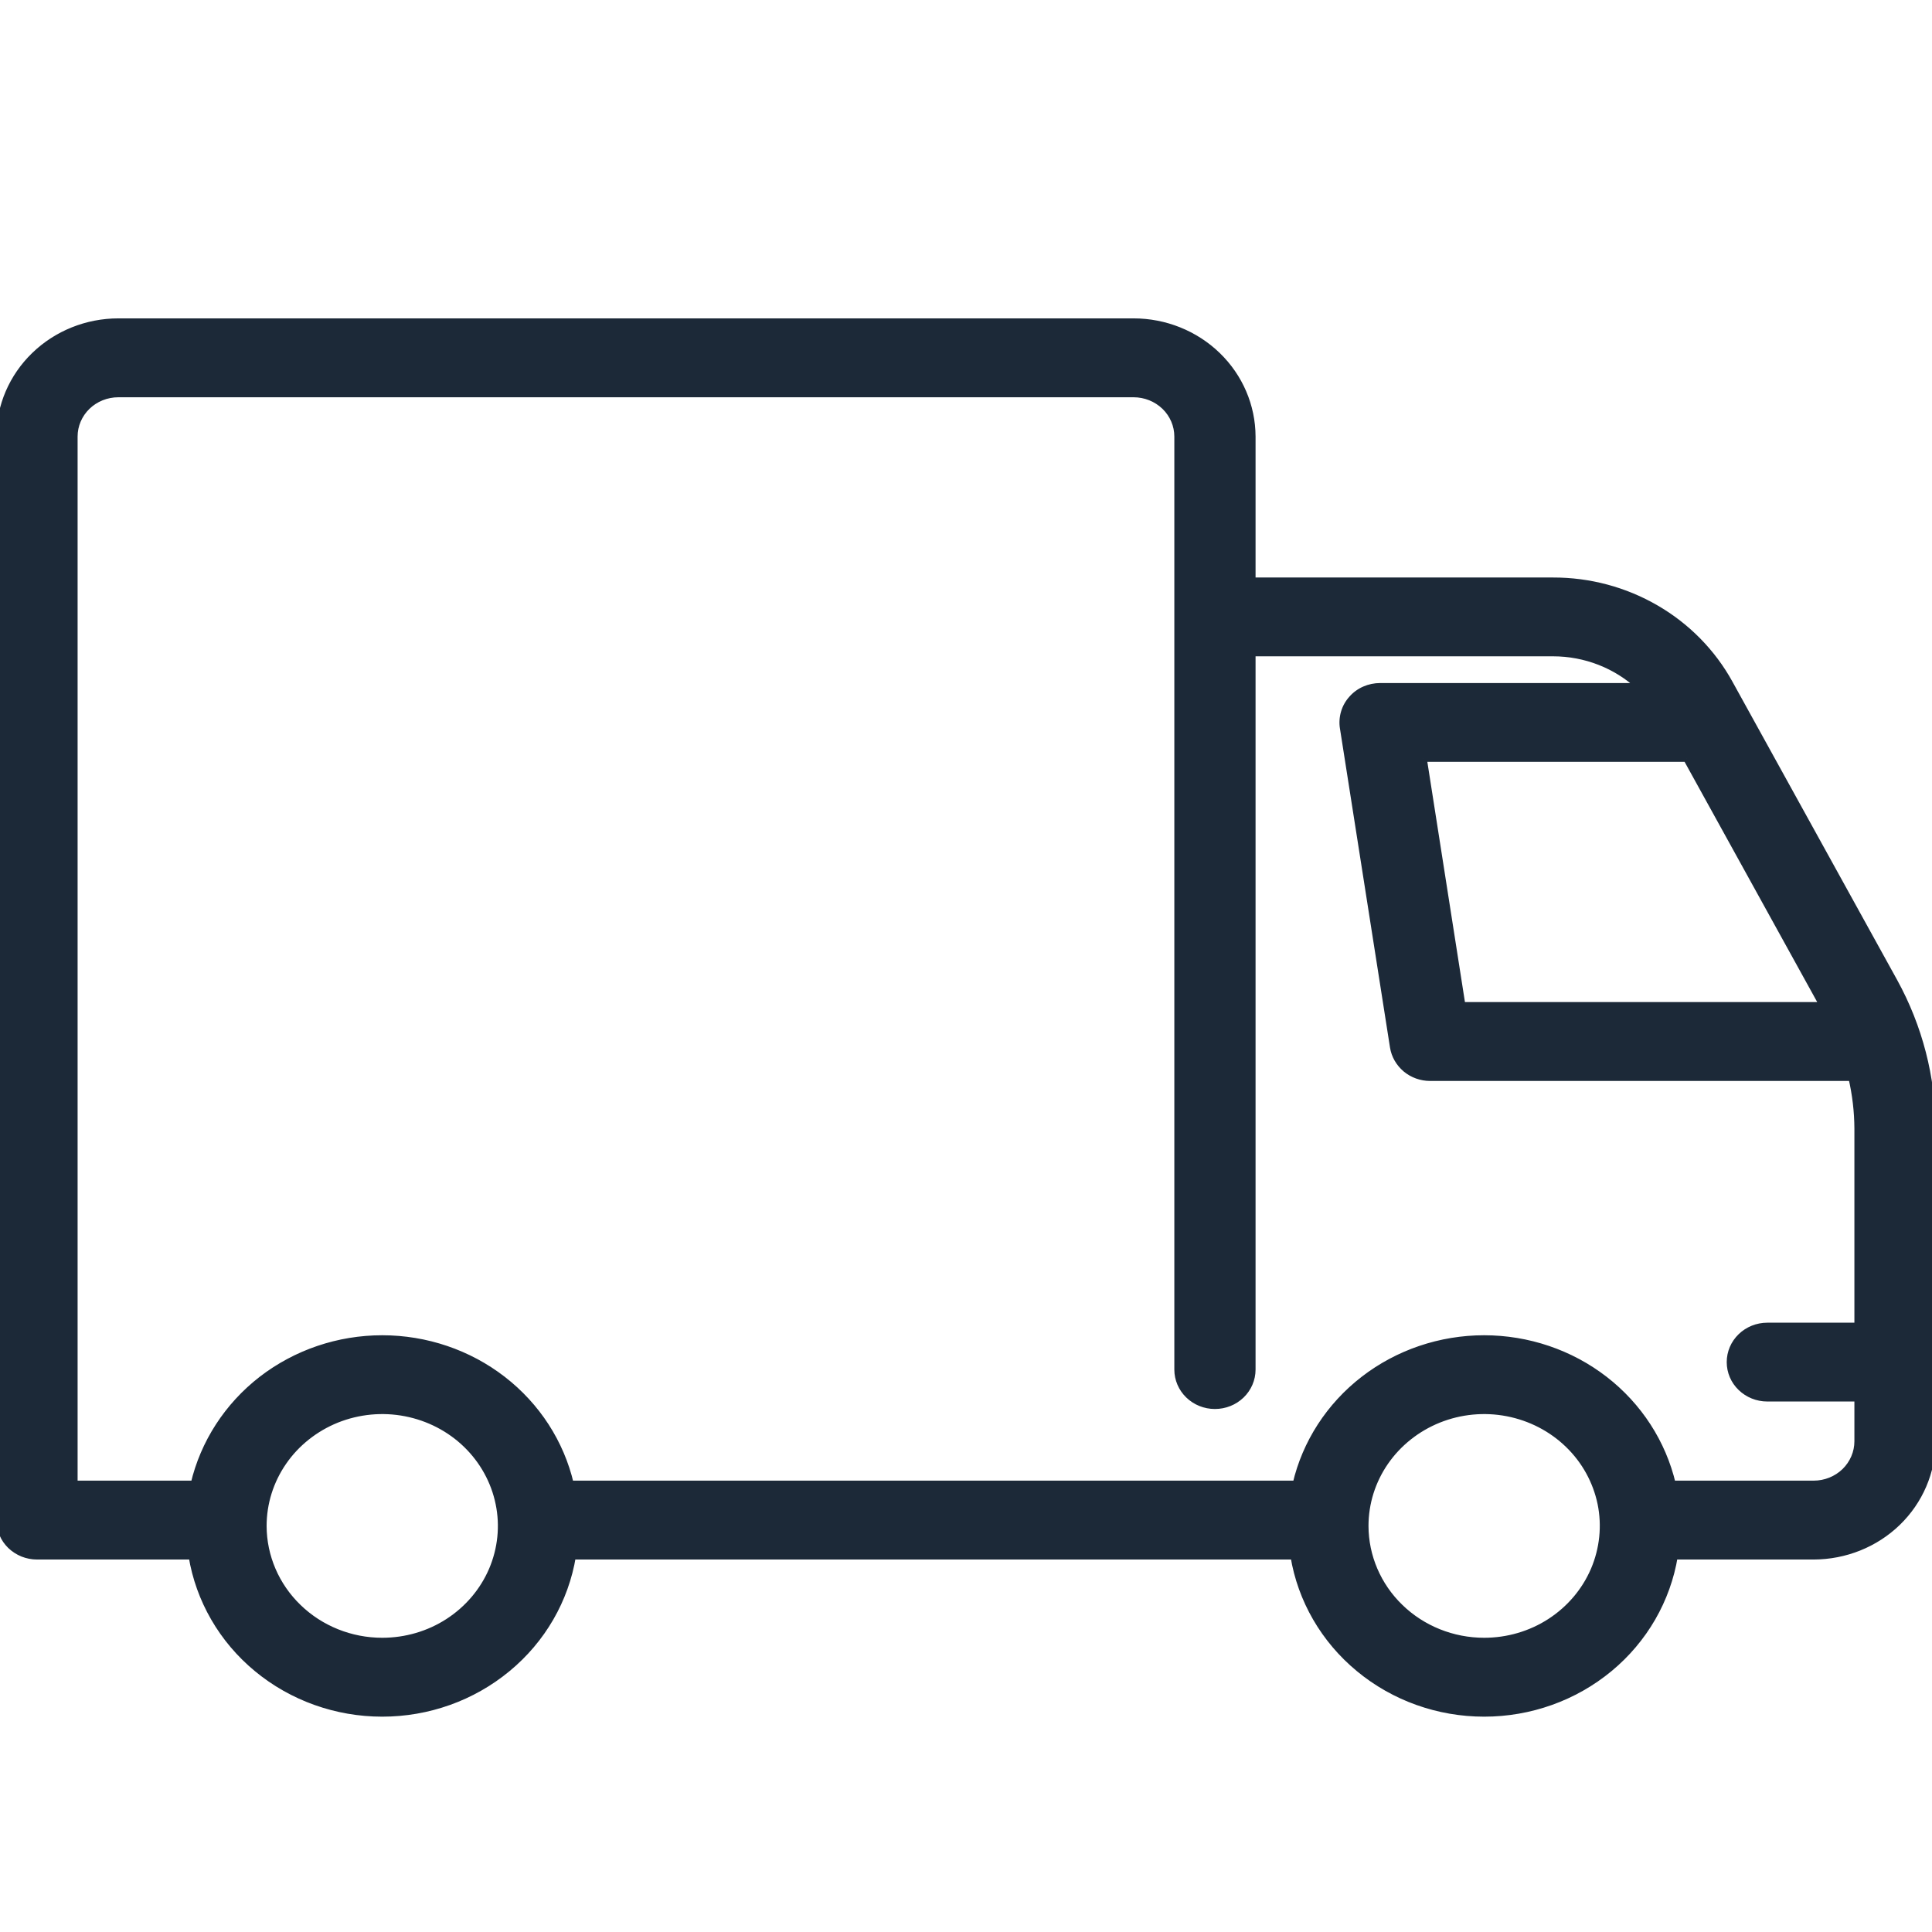 <svg width="24" height="24" viewBox="0 0 24 24" fill="none" xmlns="http://www.w3.org/2000/svg">
<g clip-path="url(#clip0_777_7829)">
<mask id="path-1-outside-1_777_7829" maskUnits="userSpaceOnUse" x="-1" y="3" width="26" height="19" fill="black">
<rect fill="white" x="-1" y="3" width="26" height="19"/>
<path d="M1.47 4H14.082C14.472 4 14.845 4.151 15.121 4.417C15.396 4.684 15.551 5.046 15.552 5.423V7.219H19.293C19.742 7.218 20.183 7.336 20.568 7.56C20.954 7.783 21.269 8.104 21.48 8.488L23.528 12.197C23.837 12.759 23.999 13.385 24 14.021V17.905C24 18.282 23.845 18.644 23.569 18.91C23.294 19.177 22.92 19.327 22.53 19.328H20.798C20.709 19.872 20.422 20.368 19.989 20.726C19.556 21.083 19.006 21.28 18.437 21.28C17.868 21.28 17.317 21.083 16.884 20.726C16.451 20.368 16.165 19.872 16.076 19.328H7.11C7.02 19.872 6.734 20.368 6.301 20.726C5.868 21.083 5.318 21.28 4.748 21.28C4.179 21.28 3.629 21.083 3.196 20.726C2.763 20.368 2.476 19.872 2.387 19.328H0.459C0.399 19.328 0.339 19.316 0.283 19.294C0.228 19.272 0.177 19.239 0.134 19.198C0.092 19.156 0.058 19.107 0.035 19.053C0.012 18.999 -3.62396e-05 18.942 0 18.883V5.423C0 5.046 0.155 4.684 0.431 4.417C0.707 4.151 1.08 4 1.47 4ZM20.953 9.419H17.678L18.16 12.493H22.65L20.953 9.419ZM18.437 20.39C18.73 20.39 19.016 20.306 19.26 20.149C19.503 19.991 19.693 19.767 19.805 19.505C19.918 19.243 19.947 18.954 19.89 18.676C19.832 18.398 19.691 18.142 19.484 17.942C19.277 17.741 19.013 17.604 18.726 17.549C18.438 17.494 18.14 17.522 17.87 17.631C17.599 17.739 17.368 17.923 17.205 18.159C17.042 18.395 16.955 18.672 16.955 18.956C16.956 19.336 17.112 19.701 17.39 19.97C17.667 20.239 18.044 20.39 18.437 20.39ZM4.748 20.39C5.041 20.39 5.328 20.306 5.571 20.149C5.815 19.991 6.005 19.767 6.117 19.505C6.229 19.243 6.259 18.954 6.201 18.676C6.144 18.398 6.003 18.142 5.796 17.942C5.589 17.741 5.325 17.604 5.037 17.549C4.75 17.494 4.452 17.522 4.182 17.631C3.911 17.739 3.679 17.923 3.517 18.159C3.354 18.395 3.267 18.672 3.267 18.956C3.268 19.336 3.424 19.701 3.701 19.97C3.979 20.239 4.356 20.39 4.748 20.39ZM0.919 18.438H2.413C2.533 17.925 2.83 17.467 3.254 17.139C3.678 16.81 4.205 16.632 4.748 16.632C5.291 16.632 5.818 16.81 6.243 17.139C6.667 17.467 6.964 17.925 7.084 18.438H16.101C16.221 17.925 16.518 17.467 16.942 17.139C17.366 16.811 17.893 16.632 18.436 16.632C18.98 16.632 19.507 16.811 19.931 17.139C20.355 17.467 20.652 17.925 20.772 18.438H22.53C22.676 18.438 22.816 18.382 22.92 18.282C23.023 18.181 23.081 18.046 23.081 17.904V17.365H21.954C21.832 17.365 21.716 17.319 21.63 17.235C21.543 17.152 21.495 17.039 21.495 16.921C21.495 16.803 21.543 16.689 21.63 16.606C21.716 16.523 21.832 16.476 21.954 16.476H23.081V14.021C23.08 13.806 23.055 13.592 23.005 13.383H17.765C17.655 13.383 17.549 13.345 17.466 13.275C17.383 13.206 17.328 13.11 17.311 13.005L16.69 9.041C16.68 8.978 16.684 8.913 16.702 8.852C16.721 8.79 16.752 8.733 16.795 8.685C16.838 8.636 16.892 8.597 16.952 8.57C17.012 8.544 17.078 8.53 17.144 8.53H20.371C20.082 8.26 19.695 8.108 19.293 8.108H15.552V17.014C15.552 17.131 15.503 17.245 15.417 17.328C15.331 17.411 15.214 17.458 15.092 17.458C14.971 17.458 14.854 17.411 14.768 17.328C14.682 17.245 14.633 17.131 14.633 17.014V5.423C14.633 5.282 14.575 5.146 14.472 5.046C14.368 4.946 14.228 4.89 14.082 4.89H1.47C1.324 4.89 1.184 4.946 1.08 5.046C0.977 5.146 0.919 5.282 0.919 5.423L0.919 18.438Z"/>
</mask>
<path d="M1.47 4H14.082C14.472 4 14.845 4.151 15.121 4.417C15.396 4.684 15.551 5.046 15.552 5.423V7.219H19.293C19.742 7.218 20.183 7.336 20.568 7.56C20.954 7.783 21.269 8.104 21.48 8.488L23.528 12.197C23.837 12.759 23.999 13.385 24 14.021V17.905C24 18.282 23.845 18.644 23.569 18.91C23.294 19.177 22.92 19.327 22.53 19.328H20.798C20.709 19.872 20.422 20.368 19.989 20.726C19.556 21.083 19.006 21.28 18.437 21.28C17.868 21.28 17.317 21.083 16.884 20.726C16.451 20.368 16.165 19.872 16.076 19.328H7.11C7.02 19.872 6.734 20.368 6.301 20.726C5.868 21.083 5.318 21.28 4.748 21.28C4.179 21.28 3.629 21.083 3.196 20.726C2.763 20.368 2.476 19.872 2.387 19.328H0.459C0.399 19.328 0.339 19.316 0.283 19.294C0.228 19.272 0.177 19.239 0.134 19.198C0.092 19.156 0.058 19.107 0.035 19.053C0.012 18.999 -3.62396e-05 18.942 0 18.883V5.423C0 5.046 0.155 4.684 0.431 4.417C0.707 4.151 1.08 4 1.47 4ZM20.953 9.419H17.678L18.16 12.493H22.65L20.953 9.419ZM18.437 20.39C18.73 20.39 19.016 20.306 19.26 20.149C19.503 19.991 19.693 19.767 19.805 19.505C19.918 19.243 19.947 18.954 19.89 18.676C19.832 18.398 19.691 18.142 19.484 17.942C19.277 17.741 19.013 17.604 18.726 17.549C18.438 17.494 18.14 17.522 17.87 17.631C17.599 17.739 17.368 17.923 17.205 18.159C17.042 18.395 16.955 18.672 16.955 18.956C16.956 19.336 17.112 19.701 17.39 19.97C17.667 20.239 18.044 20.39 18.437 20.39ZM4.748 20.39C5.041 20.39 5.328 20.306 5.571 20.149C5.815 19.991 6.005 19.767 6.117 19.505C6.229 19.243 6.259 18.954 6.201 18.676C6.144 18.398 6.003 18.142 5.796 17.942C5.589 17.741 5.325 17.604 5.037 17.549C4.75 17.494 4.452 17.522 4.182 17.631C3.911 17.739 3.679 17.923 3.517 18.159C3.354 18.395 3.267 18.672 3.267 18.956C3.268 19.336 3.424 19.701 3.701 19.97C3.979 20.239 4.356 20.39 4.748 20.39ZM0.919 18.438H2.413C2.533 17.925 2.83 17.467 3.254 17.139C3.678 16.81 4.205 16.632 4.748 16.632C5.291 16.632 5.818 16.81 6.243 17.139C6.667 17.467 6.964 17.925 7.084 18.438H16.101C16.221 17.925 16.518 17.467 16.942 17.139C17.366 16.811 17.893 16.632 18.436 16.632C18.98 16.632 19.507 16.811 19.931 17.139C20.355 17.467 20.652 17.925 20.772 18.438H22.53C22.676 18.438 22.816 18.382 22.92 18.282C23.023 18.181 23.081 18.046 23.081 17.904V17.365H21.954C21.832 17.365 21.716 17.319 21.63 17.235C21.543 17.152 21.495 17.039 21.495 16.921C21.495 16.803 21.543 16.689 21.63 16.606C21.716 16.523 21.832 16.476 21.954 16.476H23.081V14.021C23.08 13.806 23.055 13.592 23.005 13.383H17.765C17.655 13.383 17.549 13.345 17.466 13.275C17.383 13.206 17.328 13.11 17.311 13.005L16.69 9.041C16.68 8.978 16.684 8.913 16.702 8.852C16.721 8.79 16.752 8.733 16.795 8.685C16.838 8.636 16.892 8.597 16.952 8.57C17.012 8.544 17.078 8.53 17.144 8.53H20.371C20.082 8.26 19.695 8.108 19.293 8.108H15.552V17.014C15.552 17.131 15.503 17.245 15.417 17.328C15.331 17.411 15.214 17.458 15.092 17.458C14.971 17.458 14.854 17.411 14.768 17.328C14.682 17.245 14.633 17.131 14.633 17.014V5.423C14.633 5.282 14.575 5.146 14.472 5.046C14.368 4.946 14.228 4.89 14.082 4.89H1.47C1.324 4.89 1.184 4.946 1.08 5.046C0.977 5.146 0.919 5.282 0.919 5.423L0.919 18.438Z" fill="#1C2938"/>
<path d="M23.104 16.476L23.104 17.365L23.059 17.365L23.059 16.476L23.104 16.476ZM1.47 4L1.47 3.955H1.47V4ZM14.082 4V3.955L14.082 3.955L14.082 4ZM15.552 5.423L15.597 5.423V5.423H15.552ZM15.552 7.219V7.264H15.507V7.219H15.552ZM19.293 7.219L19.293 7.264H19.293V7.219ZM21.48 8.488L21.441 8.51L21.441 8.51L21.48 8.488ZM23.528 12.197L23.568 12.175L23.568 12.175L23.528 12.197ZM24 14.021L24.045 14.021V14.021H24ZM24 17.905H24.045L24.045 17.905L24 17.905ZM22.53 19.328L22.53 19.373H22.53V19.328ZM20.798 19.328L20.753 19.32L20.76 19.283H20.798V19.328ZM16.076 19.328V19.283H16.114L16.12 19.32L16.076 19.328ZM7.11 19.328L7.065 19.32L7.071 19.283H7.11V19.328ZM2.387 19.328V19.283H2.425L2.432 19.32L2.387 19.328ZM0.459 19.328L0.459 19.283H0.459V19.328ZM0 18.883H0.045V18.883L0 18.883ZM0 5.423H-0.045V5.423L0 5.423ZM20.953 9.419V9.374H20.98L20.992 9.398L20.953 9.419ZM17.678 9.419L17.634 9.426L17.626 9.374H17.678V9.419ZM18.16 12.493V12.538H18.121L18.115 12.5L18.16 12.493ZM22.65 12.493L22.69 12.471L22.727 12.538H22.65V12.493ZM18.437 20.39L18.437 20.435H18.437L18.437 20.39ZM16.955 18.956L16.91 18.956V18.956H16.955ZM4.748 20.39L4.748 20.435H4.748L4.748 20.39ZM3.267 18.956L3.222 18.956V18.956H3.267ZM0.919 18.438V18.483H0.874V18.438H0.919ZM2.413 18.438L2.457 18.448L2.449 18.483H2.413V18.438ZM7.084 18.438V18.483H7.048L7.04 18.448L7.084 18.438ZM16.101 18.438L16.145 18.448L16.137 18.483H16.101V18.438ZM18.436 16.632V16.677V16.632ZM20.772 18.438V18.483H20.736L20.728 18.448L20.772 18.438ZM22.53 18.438L22.53 18.483H22.53V18.438ZM23.081 17.904H23.126L23.126 17.904L23.081 17.904ZM23.081 17.365V17.32H23.126V17.365H23.081ZM23.081 16.476H23.126V16.521H23.081V16.476ZM23.081 14.021L23.126 14.021V14.021H23.081ZM23.005 13.383V13.338H23.041L23.049 13.372L23.005 13.383ZM17.765 13.383V13.428H17.765L17.765 13.383ZM17.311 13.005L17.356 12.998L17.356 12.998L17.311 13.005ZM16.69 9.041L16.734 9.034L16.734 9.035L16.69 9.041ZM17.144 8.53V8.575H17.144L17.144 8.53ZM20.371 8.53L20.402 8.497L20.485 8.575H20.371V8.53ZM19.293 8.108V8.063H19.293L19.293 8.108ZM15.552 8.108H15.507V8.063H15.552V8.108ZM14.633 5.423L14.678 5.423V5.423H14.633ZM14.082 4.89V4.845L14.082 4.845L14.082 4.89ZM1.47 4.89L1.47 4.845H1.47V4.89ZM0.919 5.423L0.874 5.423V5.423L0.919 5.423ZM1.47 3.955H14.082V4.045H1.47V3.955ZM14.082 3.955C14.483 3.955 14.868 4.11 15.152 4.385L15.089 4.45C14.822 4.191 14.46 4.045 14.082 4.045L14.082 3.955ZM15.152 4.385C15.436 4.66 15.596 5.033 15.597 5.423L15.507 5.423C15.506 5.058 15.356 4.708 15.089 4.45L15.152 4.385ZM15.597 5.423V7.219H15.507V5.423H15.597ZM15.552 7.174H19.293V7.264H15.552V7.174ZM19.293 7.174C19.75 7.173 20.199 7.293 20.591 7.521L20.546 7.599C20.167 7.379 19.734 7.263 19.293 7.264L19.293 7.174ZM20.591 7.521C20.983 7.748 21.304 8.075 21.52 8.466L21.441 8.51C21.233 8.133 20.924 7.818 20.546 7.599L20.591 7.521ZM21.52 8.466L23.568 12.175L23.489 12.219L21.441 8.51L21.52 8.466ZM23.568 12.175C23.88 12.743 24.044 13.377 24.045 14.021L23.955 14.021C23.954 13.393 23.794 12.774 23.489 12.219L23.568 12.175ZM24.045 14.021V17.905H23.955V14.021H24.045ZM24.045 17.905C24.044 18.294 23.884 18.668 23.6 18.943L23.538 18.878C23.805 18.62 23.955 18.27 23.955 17.905L24.045 17.905ZM23.6 18.943C23.316 19.218 22.931 19.372 22.53 19.373L22.53 19.283C22.908 19.282 23.271 19.137 23.538 18.878L23.6 18.943ZM22.53 19.373H20.798V19.283H22.53V19.373ZM20.842 19.335C20.751 19.89 20.459 20.396 20.018 20.76L19.96 20.691C20.385 20.34 20.666 19.854 20.753 19.32L20.842 19.335ZM20.018 20.76C19.577 21.125 19.016 21.325 18.437 21.325V21.235C18.995 21.235 19.536 21.042 19.96 20.691L20.018 20.76ZM18.437 21.325C17.857 21.325 17.297 21.125 16.856 20.76L16.913 20.691C17.338 21.042 17.878 21.235 18.437 21.235V21.325ZM16.856 20.76C16.415 20.396 16.122 19.89 16.031 19.335L16.12 19.32C16.207 19.854 16.488 20.34 16.913 20.691L16.856 20.76ZM16.076 19.373H7.11V19.283H16.076V19.373ZM7.154 19.335C7.063 19.89 6.771 20.396 6.329 20.76L6.272 20.691C6.697 20.34 6.978 19.854 7.065 19.32L7.154 19.335ZM6.329 20.76C5.888 21.125 5.328 21.325 4.748 21.325V21.235C5.307 21.235 5.848 21.042 6.272 20.691L6.329 20.76ZM4.748 21.325C4.169 21.325 3.608 21.125 3.167 20.76L3.225 20.691C3.649 21.042 4.19 21.235 4.748 21.235V21.325ZM3.167 20.76C2.726 20.396 2.434 19.89 2.343 19.335L2.432 19.32C2.519 19.854 2.8 20.34 3.225 20.691L3.167 20.76ZM2.387 19.373H0.459V19.283H2.387V19.373ZM0.459 19.373C0.393 19.373 0.328 19.36 0.267 19.336L0.3 19.252C0.351 19.272 0.405 19.283 0.459 19.283L0.459 19.373ZM0.267 19.336C0.206 19.311 0.15 19.275 0.103 19.23L0.166 19.165C0.204 19.203 0.25 19.232 0.3 19.252L0.267 19.336ZM0.103 19.23C0.056 19.184 0.019 19.131 -0.006 19.071L0.076 19.036C0.097 19.084 0.127 19.128 0.166 19.165L0.103 19.23ZM-0.006 19.071C-0.032 19.011 -0.045 18.948 -0.045 18.883L0.045 18.883C0.045 18.935 0.056 18.987 0.076 19.036L-0.006 19.071ZM-0.045 18.883V5.423H0.045V18.883H-0.045ZM-0.045 5.423C-0.045 5.033 0.116 4.66 0.4 4.385L0.462 4.45C0.195 4.708 0.045 5.058 0.045 5.423L-0.045 5.423ZM0.4 4.385C0.684 4.11 1.069 3.955 1.47 3.955L1.47 4.045C1.092 4.045 0.729 4.191 0.462 4.45L0.4 4.385ZM20.953 9.464H17.678V9.374H20.953V9.464ZM17.723 9.413L18.204 12.486L18.115 12.5L17.634 9.426L17.723 9.413ZM18.16 12.448H22.65V12.538H18.16V12.448ZM22.611 12.515L20.914 9.441L20.992 9.398L22.69 12.471L22.611 12.515ZM18.437 20.345C18.721 20.345 18.999 20.264 19.235 20.111L19.284 20.186C19.033 20.349 18.738 20.435 18.437 20.435L18.437 20.345ZM19.235 20.111C19.471 19.958 19.655 19.741 19.764 19.487L19.847 19.523C19.731 19.793 19.535 20.024 19.284 20.186L19.235 20.111ZM19.764 19.487C19.872 19.233 19.901 18.954 19.846 18.685L19.934 18.667C19.993 18.954 19.962 19.252 19.847 19.523L19.764 19.487ZM19.846 18.685C19.79 18.416 19.654 18.168 19.453 17.974L19.515 17.909C19.729 18.116 19.875 18.38 19.934 18.667L19.846 18.685ZM19.453 17.974C19.252 17.779 18.996 17.647 18.717 17.593L18.734 17.505C19.03 17.562 19.302 17.702 19.515 17.909L19.453 17.974ZM18.717 17.593C18.438 17.539 18.149 17.567 17.887 17.672L17.853 17.589C18.132 17.477 18.438 17.448 18.734 17.505L18.717 17.593ZM17.887 17.672C17.624 17.778 17.4 17.956 17.242 18.184L17.168 18.133C17.336 17.89 17.574 17.701 17.853 17.589L17.887 17.672ZM17.242 18.184C17.084 18.413 17 18.681 17 18.956H16.91C16.91 18.663 17 18.377 17.168 18.133L17.242 18.184ZM17 18.956C17.001 19.324 17.152 19.677 17.421 19.937L17.358 20.002C17.072 19.725 16.911 19.349 16.91 18.956L17 18.956ZM17.421 19.937C17.69 20.198 18.055 20.345 18.437 20.345L18.437 20.435C18.032 20.435 17.645 20.279 17.358 20.002L17.421 19.937ZM4.748 20.345C5.033 20.345 5.311 20.264 5.547 20.111L5.596 20.186C5.345 20.349 5.05 20.435 4.748 20.435L4.748 20.345ZM5.547 20.111C5.783 19.958 5.967 19.741 6.076 19.487L6.158 19.523C6.043 19.793 5.847 20.024 5.596 20.186L5.547 20.111ZM6.076 19.487C6.184 19.233 6.213 18.954 6.157 18.685L6.246 18.667C6.305 18.954 6.274 19.252 6.158 19.523L6.076 19.487ZM6.157 18.685C6.102 18.416 5.965 18.168 5.765 17.974L5.827 17.909C6.041 18.116 6.186 18.38 6.246 18.667L6.157 18.685ZM5.765 17.974C5.564 17.779 5.308 17.647 5.029 17.593L5.046 17.505C5.342 17.562 5.614 17.702 5.827 17.909L5.765 17.974ZM5.029 17.593C4.75 17.539 4.461 17.567 4.198 17.672L4.165 17.589C4.444 17.477 4.75 17.448 5.046 17.505L5.029 17.593ZM4.198 17.672C3.936 17.778 3.711 17.956 3.554 18.184L3.48 18.133C3.648 17.89 3.886 17.701 4.165 17.589L4.198 17.672ZM3.554 18.184C3.396 18.413 3.312 18.681 3.312 18.956H3.222C3.222 18.663 3.312 18.377 3.48 18.133L3.554 18.184ZM3.312 18.956C3.313 19.324 3.464 19.677 3.733 19.937L3.67 20.002C3.384 19.725 3.223 19.349 3.222 18.956L3.312 18.956ZM3.733 19.937C4.002 20.198 4.367 20.345 4.748 20.345L4.748 20.435C4.344 20.435 3.956 20.279 3.67 20.002L3.733 19.937ZM0.919 18.393H2.413V18.483H0.919V18.393ZM2.369 18.428C2.492 17.905 2.794 17.438 3.226 17.103L3.282 17.174C2.865 17.496 2.575 17.946 2.457 18.448L2.369 18.428ZM3.226 17.103C3.659 16.769 4.195 16.587 4.748 16.587V16.677C4.215 16.677 3.698 16.852 3.282 17.174L3.226 17.103ZM4.748 16.587C5.301 16.587 5.838 16.769 6.27 17.103L6.215 17.174C5.799 16.852 5.282 16.677 4.748 16.677V16.587ZM6.27 17.103C6.703 17.438 7.005 17.905 7.127 18.428L7.04 18.448C6.922 17.946 6.632 17.496 6.215 17.174L6.27 17.103ZM7.084 18.393H16.101V18.483H7.084V18.393ZM16.058 18.428C16.18 17.905 16.482 17.438 16.915 17.103L16.97 17.174C16.553 17.496 16.263 17.946 16.145 18.448L16.058 18.428ZM16.915 17.103C17.347 16.769 17.884 16.587 18.436 16.587V16.677C17.903 16.677 17.386 16.852 16.97 17.174L16.915 17.103ZM18.436 16.587C18.989 16.587 19.526 16.769 19.958 17.103L19.903 17.174C19.487 16.852 18.97 16.677 18.436 16.677V16.587ZM19.958 17.103C20.391 17.438 20.693 17.905 20.816 18.428L20.728 18.448C20.61 17.946 20.32 17.496 19.903 17.174L19.958 17.103ZM20.772 18.393H22.53V18.483H20.772V18.393ZM22.53 18.393C22.665 18.393 22.794 18.341 22.889 18.249L22.951 18.314C22.839 18.422 22.688 18.483 22.53 18.483L22.53 18.393ZM22.889 18.249C22.983 18.157 23.036 18.033 23.036 17.904L23.126 17.904C23.126 18.058 23.063 18.206 22.951 18.314L22.889 18.249ZM23.036 17.904V17.365H23.126V17.904H23.036ZM23.081 17.41H21.954V17.32H23.081V17.41ZM21.954 17.41C21.821 17.41 21.693 17.359 21.598 17.267L21.661 17.203C21.738 17.278 21.844 17.32 21.954 17.32V17.41ZM21.598 17.267C21.503 17.176 21.45 17.051 21.45 16.921H21.54C21.54 17.026 21.583 17.128 21.661 17.203L21.598 17.267ZM21.45 16.921C21.45 16.79 21.503 16.666 21.598 16.574L21.661 16.639C21.583 16.713 21.54 16.815 21.54 16.921H21.45ZM21.598 16.574C21.693 16.482 21.821 16.431 21.954 16.431V16.521C21.844 16.521 21.738 16.563 21.661 16.639L21.598 16.574ZM21.954 16.431H23.081V16.521H21.954V16.431ZM23.036 16.476V14.021H23.126V16.476H23.036ZM23.036 14.021C23.035 13.81 23.01 13.599 22.962 13.393L23.049 13.372C23.099 13.585 23.125 13.802 23.126 14.021L23.036 14.021ZM23.005 13.428H17.765V13.338H23.005V13.428ZM17.765 13.428C17.645 13.428 17.528 13.386 17.437 13.31L17.495 13.241C17.57 13.303 17.666 13.338 17.765 13.338L17.765 13.428ZM17.437 13.31C17.346 13.233 17.285 13.128 17.267 13.012L17.356 12.998C17.37 13.092 17.419 13.178 17.495 13.241L17.437 13.31ZM17.267 13.012L16.645 9.048L16.734 9.035L17.356 12.998L17.267 13.012ZM16.645 9.049C16.634 8.979 16.639 8.907 16.659 8.839L16.745 8.865C16.729 8.92 16.725 8.978 16.734 9.034L16.645 9.049ZM16.659 8.839C16.679 8.771 16.714 8.708 16.762 8.655L16.829 8.714C16.79 8.758 16.762 8.809 16.745 8.865L16.659 8.839ZM16.762 8.655C16.809 8.601 16.868 8.558 16.934 8.529L16.97 8.611C16.916 8.636 16.868 8.671 16.829 8.714L16.762 8.655ZM16.934 8.529C17 8.5 17.072 8.485 17.144 8.485L17.144 8.575C17.084 8.575 17.025 8.587 16.97 8.611L16.934 8.529ZM17.144 8.485H20.371V8.575H17.144V8.485ZM20.341 8.563C20.059 8.3 19.684 8.153 19.293 8.153L19.293 8.063C19.706 8.063 20.104 8.219 20.402 8.497L20.341 8.563ZM19.293 8.153H15.552V8.063H19.293V8.153ZM15.597 8.108V17.014H15.507V8.108H15.597ZM15.597 17.014C15.597 17.144 15.543 17.269 15.449 17.36L15.386 17.296C15.463 17.221 15.507 17.119 15.507 17.014H15.597ZM15.449 17.36C15.354 17.452 15.226 17.503 15.092 17.503V17.413C15.203 17.413 15.308 17.371 15.386 17.296L15.449 17.36ZM15.092 17.503C14.959 17.503 14.831 17.452 14.736 17.36L14.799 17.296C14.877 17.371 14.982 17.413 15.092 17.413V17.503ZM14.736 17.36C14.642 17.269 14.588 17.144 14.588 17.014H14.678C14.678 17.119 14.722 17.221 14.799 17.296L14.736 17.36ZM14.588 17.014V5.423H14.678V17.014H14.588ZM14.588 5.423C14.588 5.294 14.535 5.17 14.44 5.078L14.503 5.014C14.615 5.122 14.678 5.269 14.678 5.423L14.588 5.423ZM14.44 5.078C14.345 4.987 14.217 4.935 14.082 4.935L14.082 4.845C14.24 4.845 14.391 4.905 14.503 5.014L14.44 5.078ZM14.082 4.935H1.47V4.845H14.082V4.935ZM1.47 4.935C1.335 4.935 1.206 4.987 1.112 5.078L1.049 5.014C1.161 4.905 1.312 4.845 1.47 4.845L1.47 4.935ZM1.112 5.078C1.017 5.17 0.964 5.294 0.964 5.423L0.874 5.423C0.874 5.269 0.937 5.122 1.049 5.014L1.112 5.078ZM0.964 5.423L0.964 18.438H0.874L0.874 5.423L0.964 5.423Z" fill="#1C2938" mask="url(#path-1-outside-1_777_7829)"/>
</g>
<defs>
<clipPath id="clip0_777_7829">
<rect width="24" height="24" fill="white"/>
</clipPath>
</defs>
</svg>
